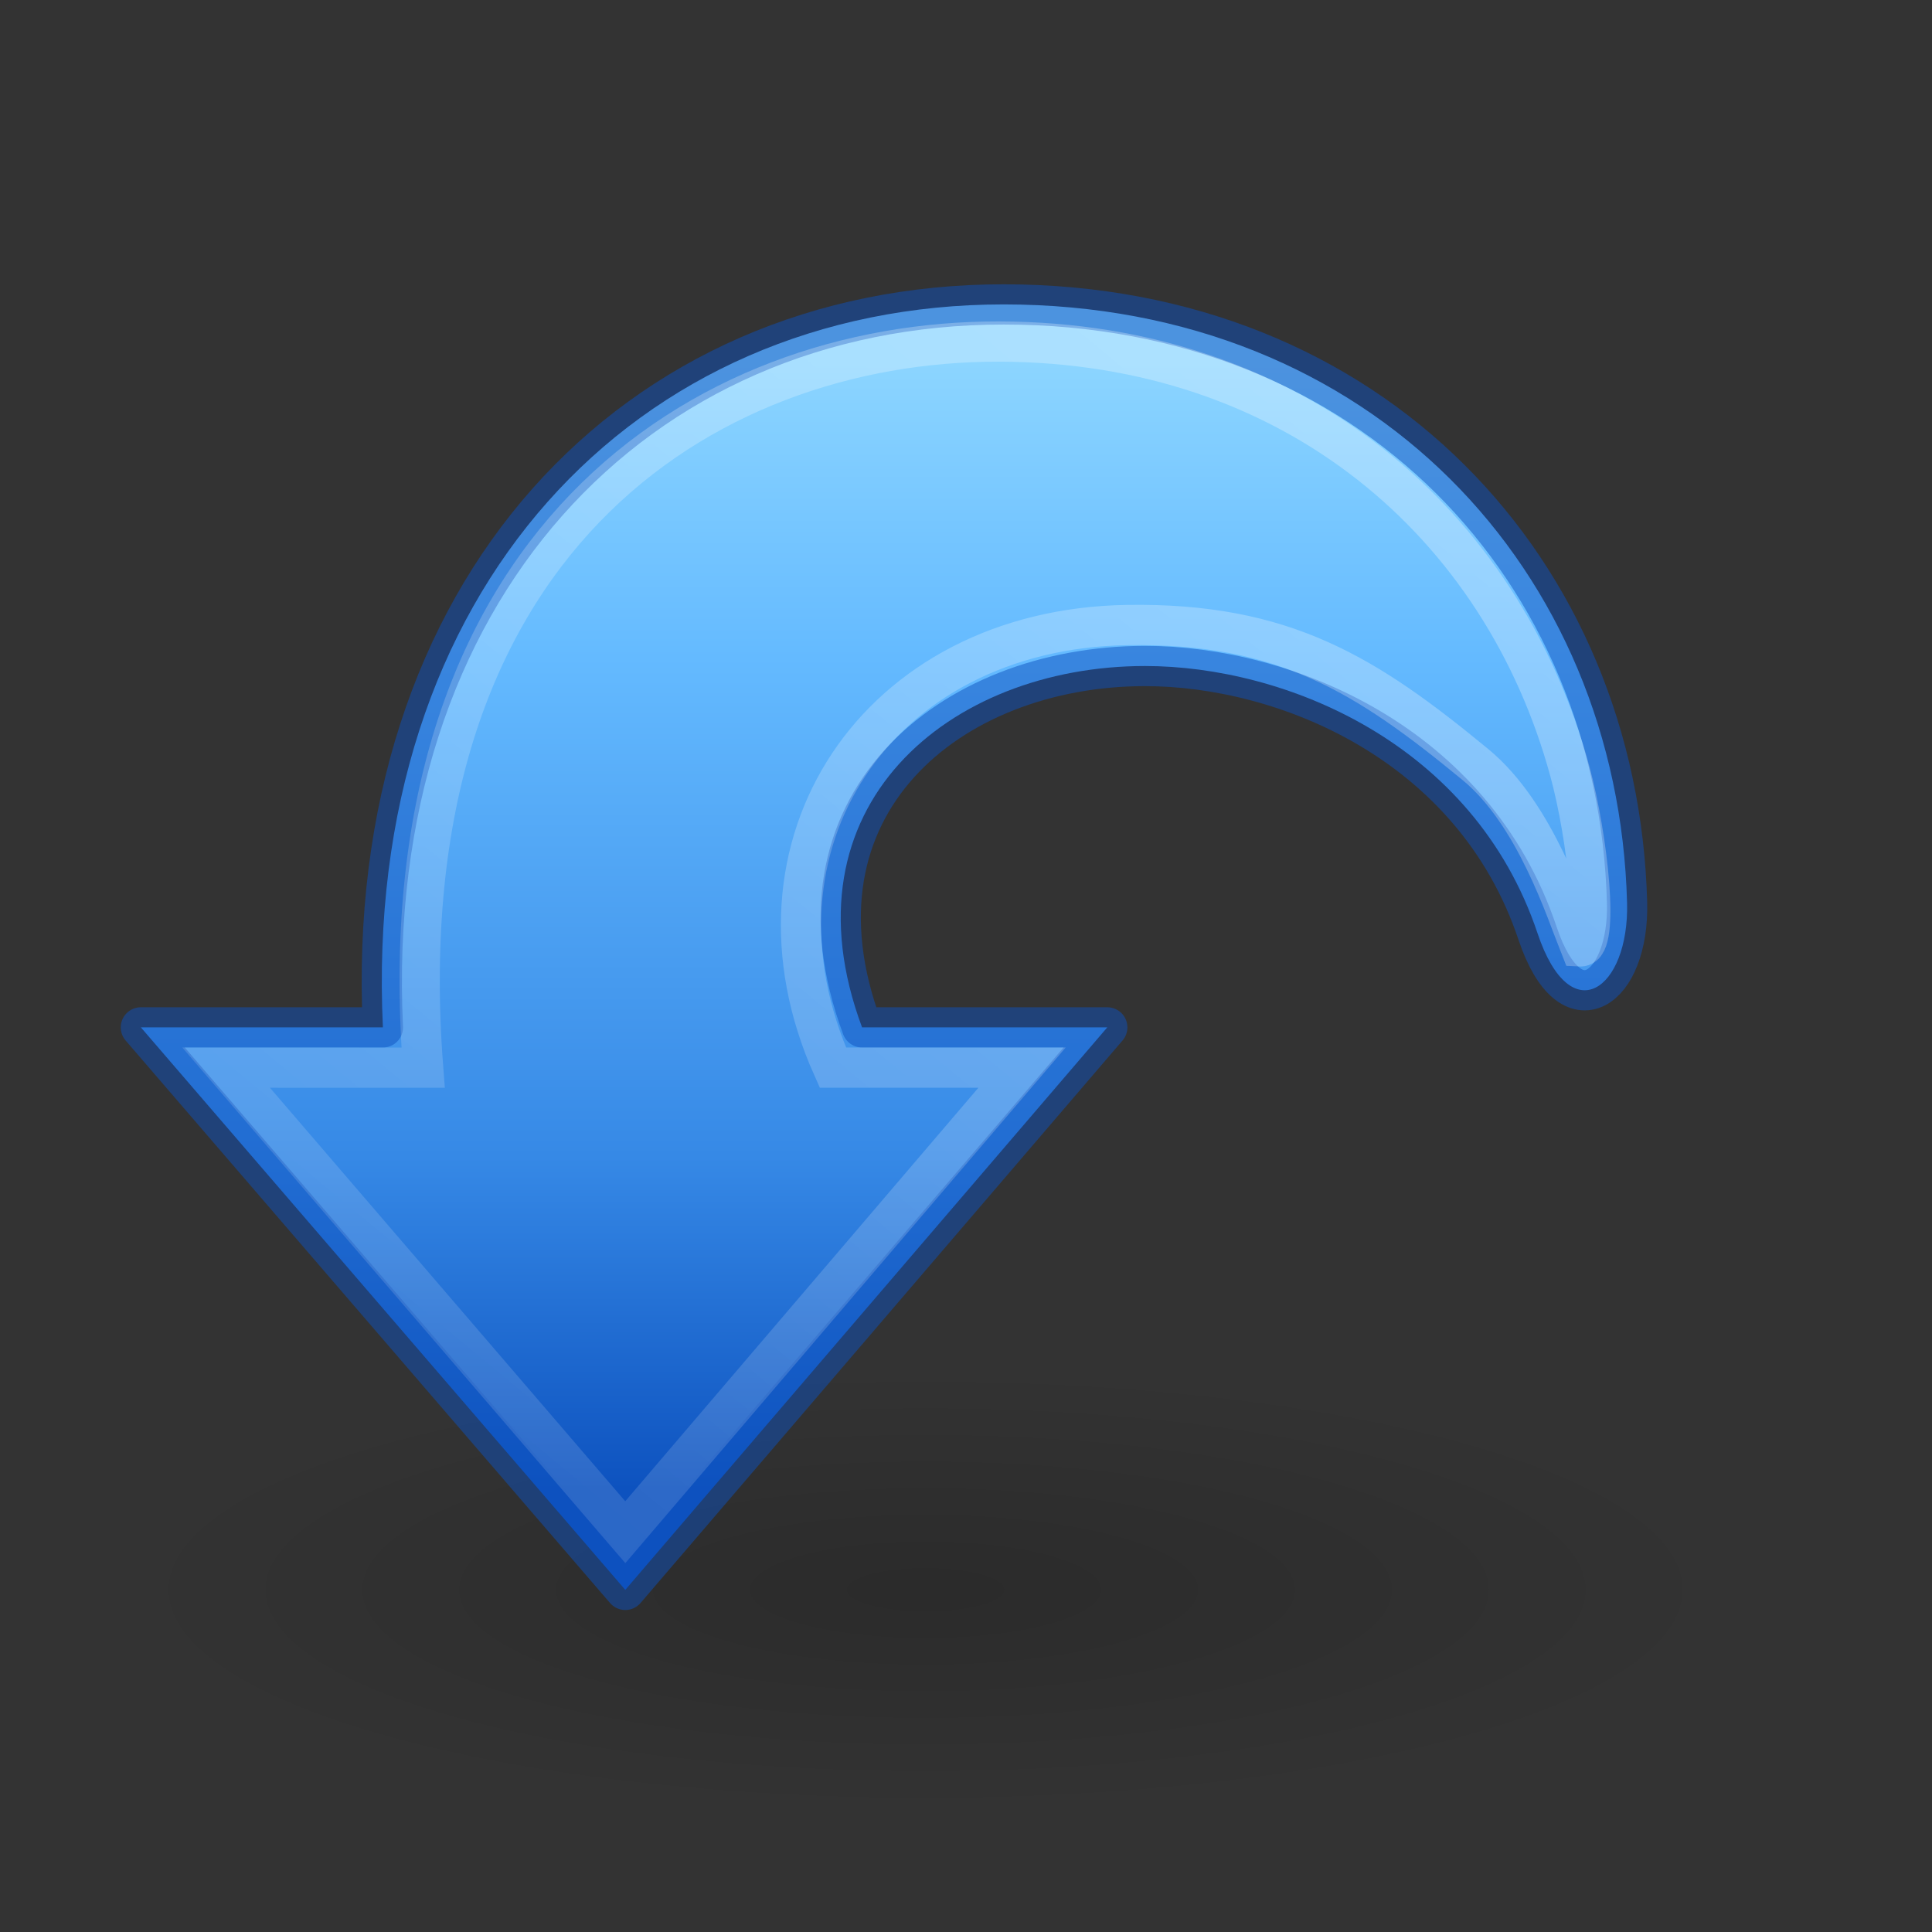 <svg xmlns="http://www.w3.org/2000/svg" xmlns:svg="http://www.w3.org/2000/svg" xmlns:xlink="http://www.w3.org/1999/xlink" id="svg2395" width="48" height="48" version="1.1"><rect width="100%" height="100%" fill="#333333" stroke="none"/><defs id="defs2397"><linearGradient id="linearGradient5105"><stop id="stop5107" offset="0" stop-color="#000" stop-opacity="1"/><stop id="stop5109" offset="1" stop-color="#000" stop-opacity="0"/></linearGradient><radialGradient id="radialGradient5855" cx="11.25" cy="19.031" r="8.063" fx="11.25" fy="19.031" gradientTransform="matrix(-2.481,0,0,0.682,50.907,26.517)" gradientUnits="userSpaceOnUse" xlink:href="#linearGradient5105"/><linearGradient id="linearGradient3169" x1="25" x2="25" y1="9" y2="37" gradientTransform="matrix(-1,0,0,1,46,0)" gradientUnits="userSpaceOnUse" xlink:href="#linearGradient2867-449-88-871-390-598-476-591-434-148-57-177"/><linearGradient id="linearGradient5113"><stop id="stop5115" offset="0" stop-color="#fff" stop-opacity="1"/><stop id="stop5117" offset="1" stop-color="#fff" stop-opacity="0"/></linearGradient><linearGradient id="linearGradient5862" x1="58.749" x2="105.324" y1="2.048" y2="58.048" gradientTransform="matrix(-1.005,0,0,1,101.021,-3.048)" gradientUnits="userSpaceOnUse" xlink:href="#linearGradient5113"/><linearGradient id="linearGradient2867-449-88-871-390-598-476-591-434-148-57-177"><stop id="stop3750" offset="0" stop-color="#8cd5ff" stop-opacity="1"/><stop id="stop3752" offset=".262" stop-color="#64baff" stop-opacity="1"/><stop id="stop3754" offset=".705" stop-color="#3689e6" stop-opacity="1"/><stop id="stop3756" offset="1" stop-color="#0d52bf" stop-opacity="1"/></linearGradient></defs><path d="m 3,39.5 a 20,5.5 0 1 0 40,0 20,5.5 0 1 0 -40,0 z" style="marker:none" id="path4346" fill="url(#radialGradient5855)" fill-opacity="1" fill-rule="nonzero" stroke="none" stroke-width="2.461" color="#000" display="inline" opacity=".163" overflow="visible" visibility="visible"/><path id="path4972" fill="url(#linearGradient3169)" fill-opacity="1" fill-rule="nonzero" stroke="#0d52bf" stroke-dasharray="none" stroke-dashoffset="0" stroke-linecap="butt" stroke-linejoin="round" stroke-miterlimit="4" stroke-opacity=".498" stroke-width="1" d="M 3.5,25.525 15.535,39.5 27.51,25.525 h -6.092 c -2.047,-5.486 2.157,-8.978 7.031,-8.978 3.464,0 8.163,1.905 9.751,6.641 0.826,2.464 2.28,1.384 2.224,-0.757 C 40.206,14.171 34.081,7.563 24.937,7.563 c -9.144,0 -15.937,7.099 -15.424,17.962 z" color="#000" display="inline" overflow="visible" visibility="visible" style="marker:none"/><path id="path4980" fill="none" stroke="url(#linearGradient5862)" stroke-dasharray="none" stroke-dashoffset="0" stroke-linecap="butt" stroke-linejoin="miter" stroke-miterlimit="4" stroke-opacity="1" stroke-width="1" d="m 5.618,26.525 9.917,11.542 9.857,-11.542 h -4.699 C 18.216,21 21.792,15.629 28,15.529 c 3.899,-0.063 5.947,1.233 8.662,3.471 1.488,1.227 2.248,3.639 2.598,4.513 0.481,0.025 0.198,-2.68 -0.261,-4.363 -1.672,-6.133 -6.847,-10.651 -14.184,-10.664 -7.337,-0.014 -15.301,5.024 -14.303,18.04 z" color="#000" display="inline" enable-background="accumulate" opacity=".354" overflow="visible" visibility="visible" style="marker:none"/></svg>